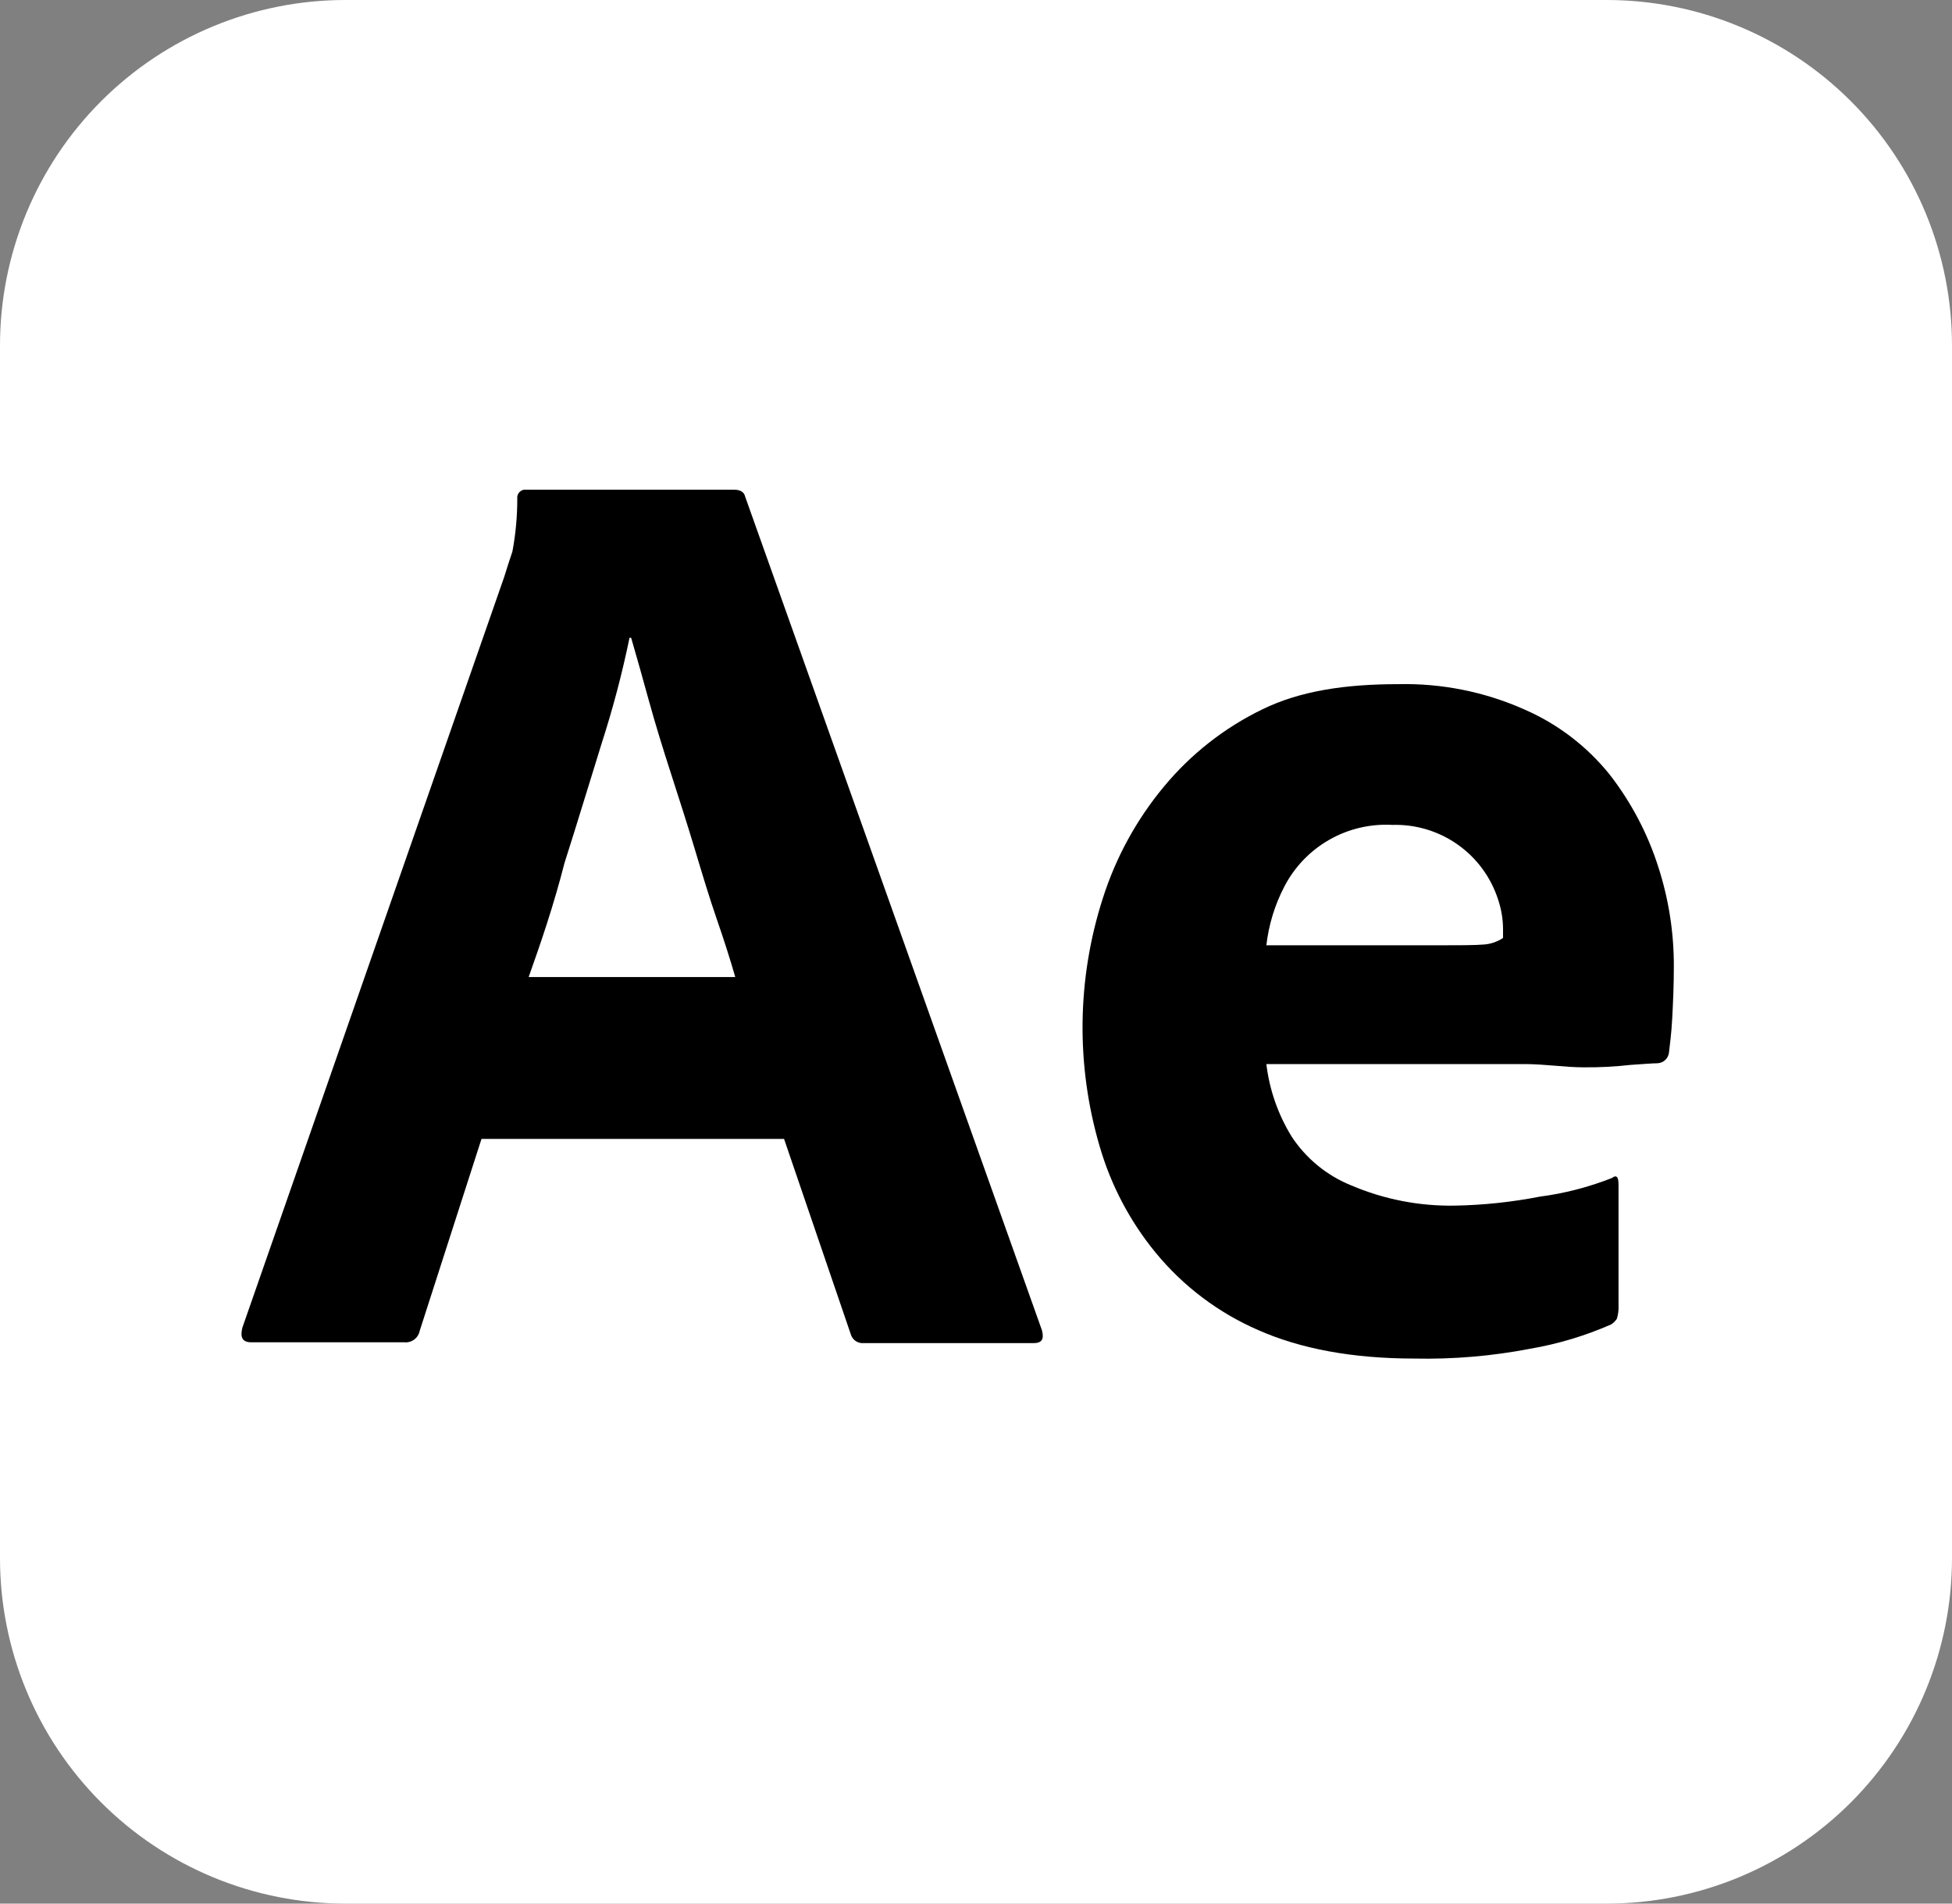 <svg width="240" height="234" viewBox="0 0 240 234" fill="none" xmlns="http://www.w3.org/2000/svg">
<rect x="0" y="0" width="240" height="234" fill="#808080" stroke="none"/>
<g clip-path="url(#clip0_2302_4)">
<path d="M42.5 1.88608e-05H197.5C203.083 -0.005 208.612 1.09 213.77 3.224C218.929 5.358 223.616 8.489 227.564 12.436C231.511 16.384 234.642 21.071 236.776 26.23C238.91 31.389 240.005 36.917 240 42.5V191.5C240.005 197.083 238.91 202.612 236.776 207.77C234.642 212.929 231.511 217.616 227.564 221.564C223.616 225.511 218.929 228.642 213.77 230.776C208.612 232.91 203.083 234.005 197.5 234H42.5C36.917 234.005 31.388 232.91 26.23 230.776C21.071 228.642 16.384 225.511 12.436 221.564C8.489 217.616 5.358 212.929 3.224 207.77C1.09 202.612 -0.005 197.083 -1.16568e-05 191.5V42.5C-0.005 36.917 1.09 31.389 3.224 26.23C5.358 21.071 8.489 16.384 12.436 12.436C16.384 8.489 21.071 5.358 26.23 3.224C31.388 1.09 36.917 -0.005 42.5 1.88608e-05V1.88608e-05Z" fill="white"/>
<path d="M96.4 140H59.2L51.6 163.6C51.515 164.028 51.273 164.409 50.922 164.668C50.57 164.927 50.134 165.046 49.7 165H30.9C29.8 165 29.5 164.4 29.8 163.2L62 70.9C62.3 69.9 62.6 69 63 67.8C63.402 65.657 63.603 63.481 63.6 61.3C63.57 61.05 63.636 60.797 63.784 60.593C63.932 60.389 64.153 60.249 64.4 60.2H90.3C91 60.2 91.5 60.5 91.6 61L128.1 163.5C128.4 164.6 128.1 165.1 127.1 165.1H106.2C105.847 165.134 105.492 165.042 105.2 164.841C104.907 164.64 104.695 164.342 104.6 164L96.4 140ZM65 120.1H90.4C89.8 118 89 115.5 88.1 112.9C87.2 110.3 86.3 107.3 85.4 104.3C84.5 101.3 83.5 98.2 82.5 95.1C81.5 92 80.6 89.1 79.8 86.2C79 83.3 78.3 80.8 77.6 78.4H77.4C76.501 82.758 75.366 87.065 74 91.3C72.5 96.1 71 101.1 69.4 106.1C68.1 111.2 66.5 115.9 65 120.1Z" fill="black"/>
<path d="M187.4 130.8H155.7C156.078 133.956 157.136 136.992 158.8 139.7C160.567 142.395 163.114 144.488 166.1 145.7C170.142 147.429 174.505 148.281 178.9 148.2C182.392 148.136 185.872 147.768 189.3 147.1C192.35 146.701 195.339 145.928 198.2 144.8C198.7 144.4 199 144.6 199 145.6V160.9C198.982 161.307 198.915 161.71 198.8 162.1C198.619 162.381 198.381 162.619 198.1 162.8C194.902 164.205 191.543 165.212 188.1 165.8C183.422 166.7 178.662 167.102 173.9 167C166.3 167 159.9 165.8 154.7 163.5C149.807 161.376 145.488 158.12 142.1 154C138.934 150.148 136.586 145.69 135.2 140.9C132.27 130.924 132.409 120.296 135.6 110.4C137.195 105.393 139.741 100.741 143.1 96.7C146.407 92.704 150.533 89.464 155.2 87.2C159.9 84.9 165.5 84.1 171.9 84.1C177.232 83.976 182.526 85.035 187.4 87.2C191.497 88.976 195.1 91.722 197.9 95.2C200.558 98.615 202.59 102.475 203.9 106.6C205.172 110.541 205.813 114.659 205.8 118.8C205.8 121.2 205.7 123.3 205.6 125.2C205.5 127.1 205.3 128.5 205.2 129.4C205.156 129.746 204.992 130.066 204.736 130.304C204.48 130.542 204.149 130.682 203.8 130.7C203.2 130.7 202.1 130.8 200.5 130.9C198.575 131.119 196.638 131.219 194.7 131.2C192.4 131.2 190 130.8 187.4 130.8ZM155.7 116.2H176.8C179.4 116.2 181.3 116.2 182.5 116.1C183.322 116.032 184.113 115.756 184.8 115.3V114.3C184.804 113.042 184.601 111.792 184.2 110.6C183.325 107.864 181.583 105.486 179.238 103.827C176.893 102.167 174.072 101.316 171.2 101.4C168.486 101.248 165.786 101.884 163.426 103.233C161.066 104.582 159.147 106.585 157.9 109C156.733 111.246 155.988 113.686 155.7 116.2V116.2Z" fill="black"/>
</g>
<defs>
<clipPath id="clip0_2302_4">
<rect width="240" height="234" fill="white"/>
</clipPath>
</defs>
</svg>
